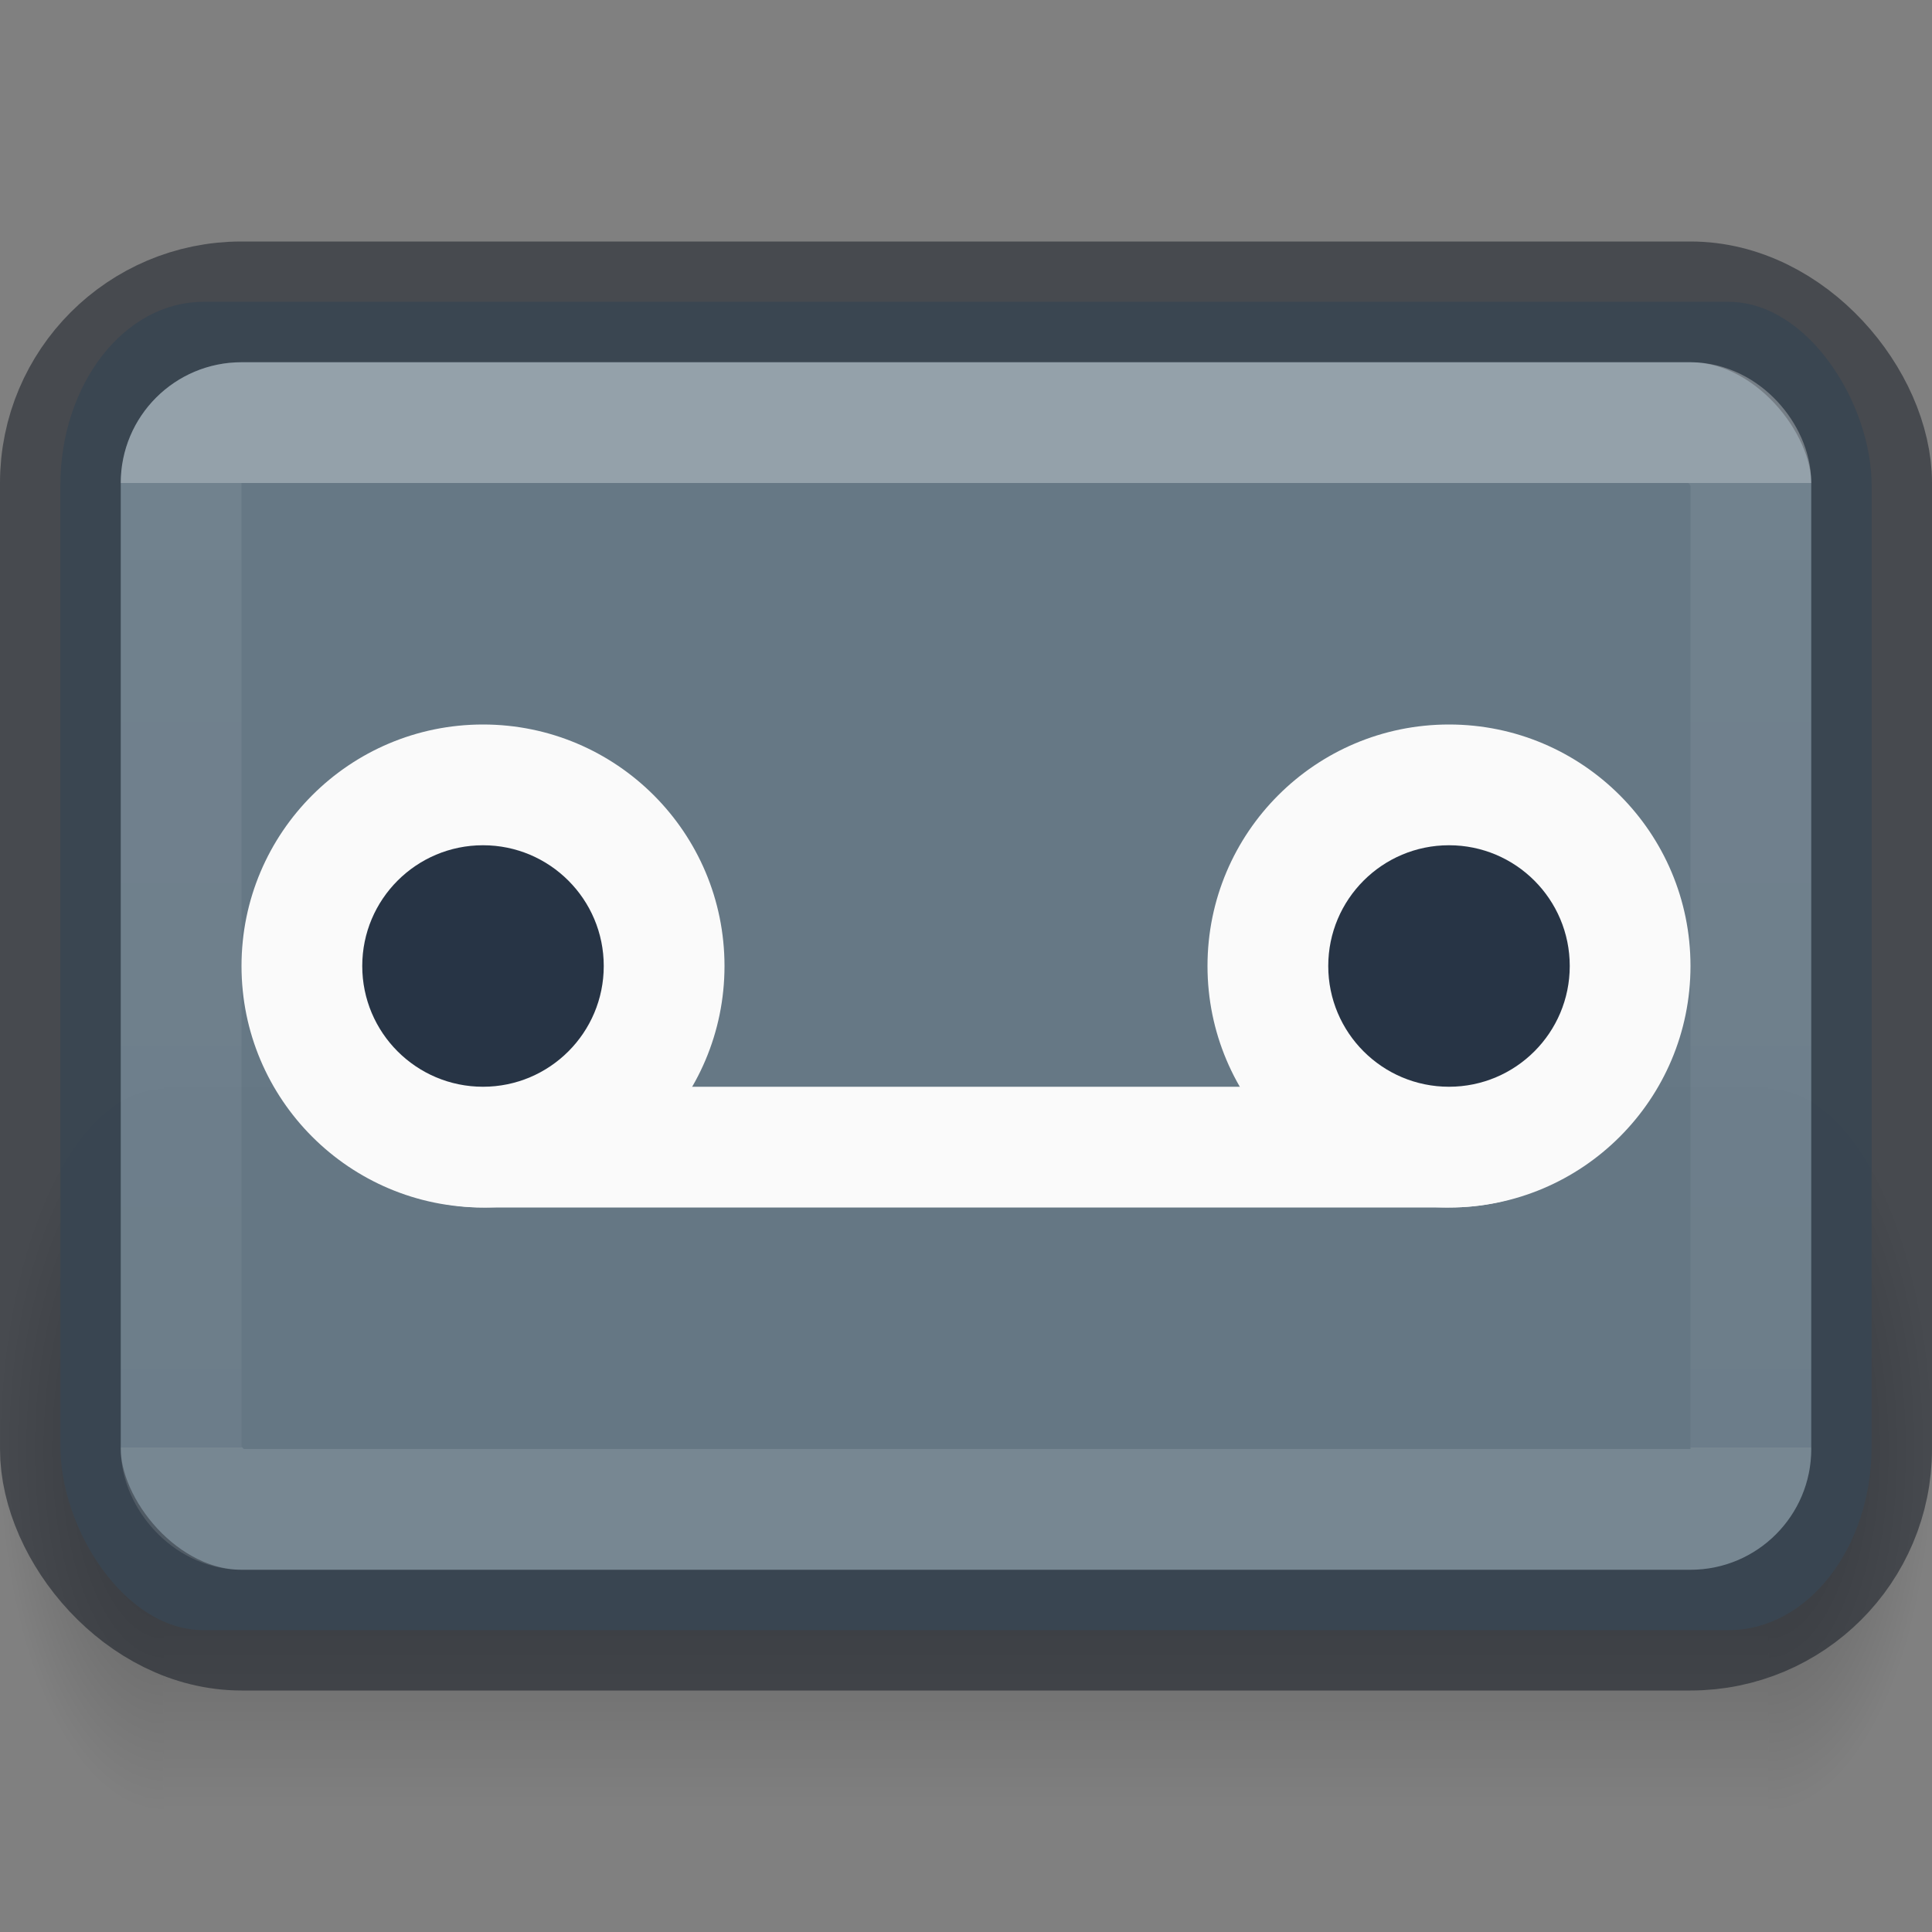 <?xml version="1.0" encoding="UTF-8" standalone="no"?>
<svg
   version="1.0"
   width="16"
   height="16"
   id="svg4569"
   sodipodi:docname="media-tape.svg"
   inkscape:version="1.2.2 (b0a8486541, 2022-12-01)"
   xmlns:inkscape="http://www.inkscape.org/namespaces/inkscape"
   xmlns:sodipodi="http://sodipodi.sourceforge.net/DTD/sodipodi-0.dtd"
   xmlns:xlink="http://www.w3.org/1999/xlink"
   xmlns="http://www.w3.org/2000/svg"
   xmlns:svg="http://www.w3.org/2000/svg"
   xmlns:rdf="http://www.w3.org/1999/02/22-rdf-syntax-ns#"
   xmlns:cc="http://creativecommons.org/ns#"
   xmlns:dc="http://purl.org/dc/elements/1.1/">
  <rect width="100%" height="100%" fill="#808080" stroke="none"/>
  <sodipodi:namedview
     id="namedview38"
     pagecolor="#ffffff"
     bordercolor="#000000"
     borderopacity="0.25"
     inkscape:showpageshadow="2"
     inkscape:pageopacity="0.0"
     inkscape:pagecheckerboard="0"
     inkscape:deskcolor="#d1d1d1"
     showgrid="false"
     inkscape:zoom="26.5625"
     inkscape:cx="6.9082353"
     inkscape:cy="12.103529"
     inkscape:window-width="1386"
     inkscape:window-height="792"
     inkscape:window-x="540"
     inkscape:window-y="79"
     inkscape:window-maximized="0"
     inkscape:current-layer="svg4569" />
  <defs
     id="defs4571">
    <linearGradient
       xlink:href="#linearGradient3924-2-2-5-8"
       id="linearGradient121760"
       gradientUnits="userSpaceOnUse"
       gradientTransform="matrix(0.351,0,0,0.243,-0.432,2.162)"
       x1="24"
       y1="7.556"
       x2="24"
       y2="40.444" />
    <linearGradient
       id="linearGradient3924-2-2-5-8">
      <stop
         id="stop3926-9-4-9-6"
         style="stop-color:#ffffff;stop-opacity:1"
         offset="0" />
      <stop
         id="stop3928-9-8-6-5"
         style="stop-color:#ffffff;stop-opacity:0.235"
         offset="0" />
      <stop
         id="stop3930-3-5-1-7"
         style="stop-color:#ffffff;stop-opacity:0.157"
         offset="1" />
      <stop
         id="stop3932-8-0-4-8"
         style="stop-color:#ffffff;stop-opacity:0.392"
         offset="1" />
    </linearGradient>
    <radialGradient
       cx="5"
       cy="41.5"
       fx="5"
       fy="41.5"
       gradientTransform="matrix(0.272,0,0,0.6,-5.216,-73.9)"
       gradientUnits="userSpaceOnUse"
       xlink:href="#g"
       id="i-6-9-7-8-9"
       r="5" />
    <linearGradient
       id="g">
      <stop
         offset="0"
         id="stop13" />
      <stop
         offset="1"
         stop-opacity="0"
         id="stop15" />
    </linearGradient>
    <linearGradient
       xlink:href="#h"
       id="linearGradient121754"
       gradientUnits="userSpaceOnUse"
       gradientTransform="matrix(0.578,0,0,0.545,-3.077,26.909)"
       x1="17.554"
       y1="46"
       x2="17.554"
       y2="35" />
    <linearGradient
       id="h">
      <stop
         offset="0"
         stop-opacity="0"
         id="stop54" />
      <stop
         offset=".5"
         id="stop56" />
      <stop
         offset="1"
         stop-opacity="0"
         id="stop58" />
    </linearGradient>
    <radialGradient
       cx="5"
       cy="41.5"
       fx="5"
       fy="41.5"
       gradientTransform="matrix(0.272,0,0,0.6,15.785,-73.9)"
       gradientUnits="userSpaceOnUse"
       xlink:href="#g"
       id="k-0-7-3-9-3"
       r="5" />
  </defs>
  <g
     id="g2827"
     transform="translate(-2.5,-37)">
    <rect
       fill="url(#i)"
       height="6"
       opacity="0.4"
       transform="scale(-1)"
       width="1.356"
       x="-3.856"
       y="-52"
       id="rect77-9-90-2-7-8"
       style="opacity:0.3;fill:url(#i-6-9-7-8-9);stroke-width:1" />
    <rect
       fill="url(#j)"
       height="6"
       opacity="0.4"
       width="13.288"
       x="3.856"
       y="46"
       id="rect79-7-2-0-1-4"
       style="opacity:0.3;fill:url(#linearGradient121754);stroke-width:1" />
    <rect
       fill="url(#k)"
       height="6"
       opacity="0.4"
       transform="scale(1,-1)"
       width="1.356"
       x="17.144"
       y="-52"
       id="rect81-3-8-6-7-8"
       style="opacity:0.3;fill:url(#k-0-7-3-9-3);stroke-width:1" />
  </g>
  <rect
     style="fill:#667885;fill-opacity:0.996;stroke:none;stroke-width:1;stroke-linecap:round;stroke-linejoin:round;stroke-opacity:0.3;paint-order:fill markers stroke;stop-color:#000000"
     id="rect319"
     width="15"
     height="11"
     x="0.5"
     y="2.5"
     rx="1.184"
     ry="1.521" />
  <rect
     style="fill:none;fill-opacity:0.996;stroke:#0e141f;stroke-width:1;stroke-linecap:round;stroke-linejoin:round;stroke-opacity:0.5;paint-order:fill markers stroke;stop-color:#000000"
     id="rect321"
     width="15"
     height="11"
     x="0.5"
     y="2.5"
     rx="1.5"
     ry="1.5" />
  <circle
     style="fill:#fafafa;fill-opacity:1;stroke:none;stroke-width:1;stroke-linecap:round;stroke-linejoin:round;stroke-opacity:0.3;paint-order:fill markers stroke;stop-color:#000000"
     id="path984"
     cx="4"
     cy="8"
     r="2" />
  <circle
     style="fill:#fafafa;fill-opacity:1;stroke:none;stroke-width:1;stroke-linecap:round;stroke-linejoin:round;stroke-opacity:0.3;paint-order:fill markers stroke;stop-color:#000000"
     id="circle986"
     cx="12"
     cy="8"
     r="2" />
  <rect
     style="fill:#fafafa;fill-opacity:1;stroke:none;stroke-width:1;stroke-linecap:round;stroke-linejoin:round;stroke-opacity:0.3;paint-order:fill markers stroke;stop-color:#000000"
     id="rect1094"
     width="10"
     height="1"
     x="3"
     y="9"
     rx="1"
     ry="1" />
  <circle
     style="fill:#273445;fill-opacity:1;stroke:none;stroke-width:1;stroke-linecap:round;stroke-linejoin:round;stroke-opacity:0.3;paint-order:fill markers stroke;stop-color:#000000"
     id="circle2681"
     cx="4"
     cy="8"
     r="1" />
  <circle
     style="fill:#273445;fill-opacity:1;stroke:none;stroke-width:1;stroke-linecap:round;stroke-linejoin:round;stroke-opacity:0.3;paint-order:fill markers stroke;stop-color:#000000"
     id="circle2683"
     cx="12"
     cy="8"
     r="1" />
  <rect
     style="opacity:0.3;fill:none;stroke:url(#linearGradient121760);stroke-width:1;stroke-linecap:round;stroke-linejoin:round;stroke-miterlimit:4;stroke-dasharray:none;stroke-dashoffset:0;stroke-opacity:1"
     id="rect6741-5-0-2-3-4-2-4"
     y="3.5"
     x="1.5"
     ry="0.5"
     height="9"
     width="13"
     rx="0.5" />
</svg>
